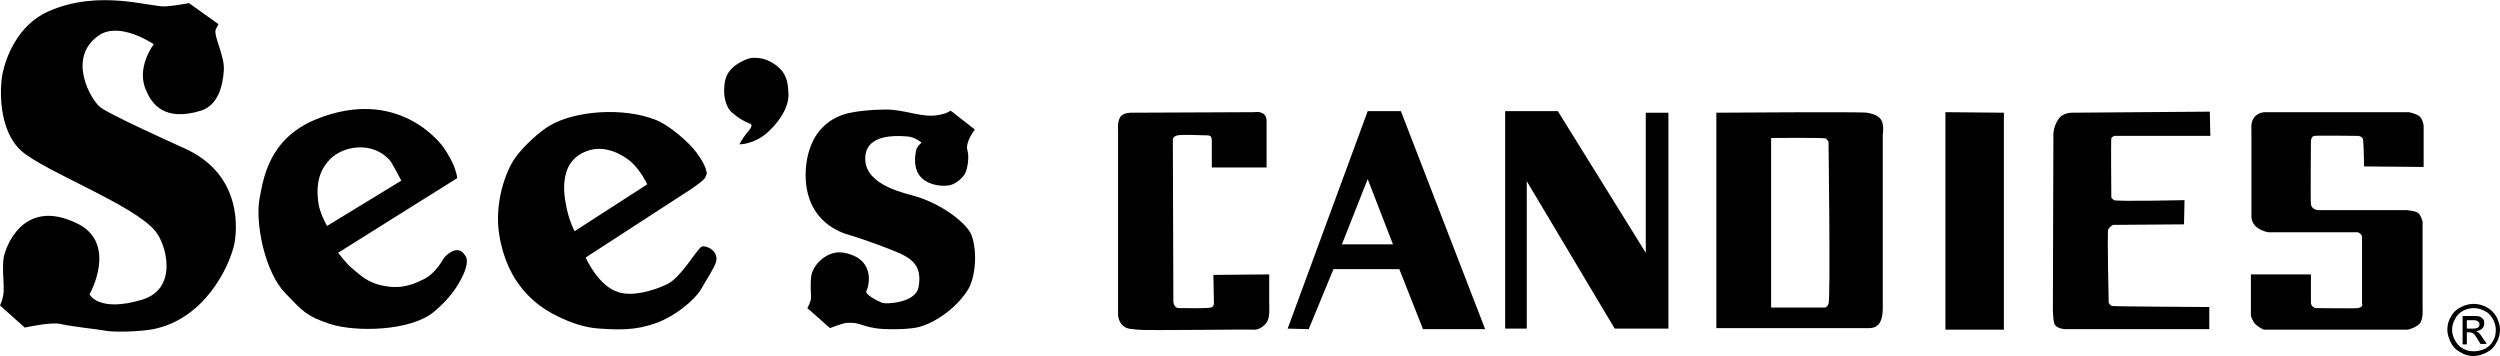 <?xml version="1.0" encoding="utf-8"?>
<!-- Generator: Adobe Illustrator 21.0.2, SVG Export Plug-In . SVG Version: 6.00 Build 0)  -->
<svg version="1.1" id="Layer_1" xmlns="http://www.w3.org/2000/svg" xmlns:xlink="http://www.w3.org/1999/xlink" x="0px" y="0px"
	 viewBox="0 0 474.7 67.6" enable-background="new 0 0 474.7 67.6" xml:space="preserve">
<g>
	<path d="M157.6,62.3c0,0,2.5-1,3.3-1c2.4-0.1,2.3,0.5,5.2,1c1.6,0.3,5.9,0.3,7.9-0.1c3.1-0.6,7.5-3.5,9.8-7.2
		c1.3-2.1,1.9-6.8,0.7-10.3c-0.8-2.2-5.6-6-10.9-7.5c-1.3-0.4-9.1-1.9-9.3-6.8c-0.1-1.8,0.5-5.1,7.9-4.5c1.6,0.1,2.8,1.2,2.8,1.2
		s-1,0.7-1.1,1.7c-0.1,0.7-1,4.8,3,6.1c1.2,0.4,2.7,0.5,3.7,0.2c1-0.3,2.4-1.4,2.8-2.5c0.6-1.8,0.5-3.4,0.3-4c-0.5-1.6,1.4-4,1.4-4
		l-4.6-3.6c0,0-0.5,0.5-2.1,0.8c-3.3,0.7-6.3-1-10.2-1c-1.8,0-5.9,0.2-8.2,1c-7.3,2.6-7.1,10.7-7,12.4c0.5,7.8,6.3,9.9,8.5,10.5
		c1.4,0.4,5.2,1.7,8.4,3c3.2,1.3,5.3,2.7,4.5,6.9c-0.6,2.9-6.1,3.2-6.9,2.9c-0.8-0.3-3.3-1.6-3-2.2c0.4-0.7,2-6.1-4.2-7.3
		c-3-0.6-5.7,2-6.2,4.1c-0.3,1.5-0.1,3.6-0.1,4.4c0,0.8-0.7,2-0.7,2L157.6,62.3z"/>
	<path d="M140.4,27.4c0,0,2.8,0.1,5.5-2.4c2.7-2.5,4-5.3,3.8-7.4c-0.1-2.1-0.4-3.7-2.2-5.1c-1.8-1.4-3.4-1.6-4.8-1.5
		c-0.8,0.1-3,1-4.1,2.4c-0.9,1.1-1.1,2.4-1.1,3.9c0,1.5,0.5,3.2,1.4,4c1.3,1.1,2.1,1.6,3.3,2.1c0.5,0.2,1,0.3-0.5,2
		C140.9,26.4,140.4,27.4,140.4,27.4z"/>
	<path d="M107.8,40.4c-0.5-2.1-2.4-9.5,3.6-11.7c3.4-1.3,6.7,0.6,8.4,2c1.9,1.7,3.1,4.3,3.1,4.3l-13.8,8.9
		C109.1,43.9,108.3,42.4,107.8,40.4z M111.2,48.9L130,36.7c0,0,2.6-1.6,3.7-2.7c0.2-0.2,0.5-0.9,0.5-1.1c-0.1-0.9-0.6-2.1-2-4
		c-1.4-1.9-5.1-5.1-7.6-6.1c-6.2-2.5-15.5-1.8-20.3,1.1c-1.7,1-4.8,3.7-6.5,6.1c-1.7,2.4-4,8.4-3,14.6c1.5,9.4,7.1,13.3,10,14.9
		c2.8,1.5,5.8,2.7,9.1,2.9c3.3,0.2,6.6,0.4,10.5-1c3.8-1.3,7.4-4.4,8.6-6.3c1.1-1.9,2.8-4.5,3-5.5c0.4-2-1.8-3-2.7-2.8
		c-0.9,0.3-4,6-6.7,7.2c-2.8,1.3-6.5,2.3-9.1,1.5C113.6,54.4,111.2,48.9,111.2,48.9z"/>
	<path d="M0,58l4.7,4.2c0,0,5-1.1,6.7-0.7c2.7,0.6,7.2,1,8.6,1.3c1.4,0.3,6.5,0.2,9.1-0.3c9.6-1.9,14.4-11.6,15.4-16.2
		c0.4-2,1.9-13-9.4-18.1c-4.2-1.9-14.3-6.5-16-7.8c-1.7-1.2-6.6-9.4-0.3-13.7c4-2.7,10.4,1.7,10.4,1.7s-3.5,4.5-1.4,8.9
		c1,2.3,3.3,5.9,10.4,3.7c3.1-1,4.1-4.5,4.3-7.6c0.2-2.9-2.1-6.7-1.5-7.9c0.3-0.6,0.5-0.9,0.5-0.9l-5.6-4c0,0-2.8,0.5-4.3,0.6
		c-2.8,0.3-12.7-3.4-22.5,1c-5.8,2.6-8,8.8-8.6,11.7C-0.1,16.8-0.3,24.7,4,28.6c4.3,3.9,21.5,10.3,25.5,15.3
		c2.1,2.5,4.4,10.9-2.5,13c-8.3,2.5-10-1-10-1s5.5-9.7-2.4-13.5c-10.3-5-13.6,4.7-13.9,6.5c-0.3,2.1,0,3.9,0,5.7C0.8,56.5,0,58,0,58
		z"/>
	<path d="M88.5,48.8c-0.4-0.6-0.7-1.2-1.6-1.3c-0.9-0.1-2.3,0.9-2.8,1.8c-0.5,0.9-1.9,2.9-3.6,3.7c-1.5,0.7-3.8,2-7.5,1.3
		c-3.4-0.6-4.8-2.3-6.2-3.4c-0.9-0.7-2.6-2.9-2.6-2.9s22.3-14,22.5-14.1c0.2-0.1,0.1-0.5-0.3-1.8c-0.4-1.3-1.5-3.1-2.1-4
		c-0.6-0.9-8.8-11.8-24.4-5.4C51,26.4,50,34,49.3,37.6c-0.9,4.8,1,14.1,4.9,18.1c3.2,3.3,3.9,4.3,8.4,5.8c4.9,1.6,15.4,1.4,19.8-2.3
		c3-2.5,4.4-4.7,5.3-6.5C88.7,50.8,88.8,49.4,88.5,48.8z M62.1,42.9c0,0-1.3-2.3-1.6-4.1c-0.8-4.9,0.9-7.2,2.1-8.5
		c2.5-2.6,8-3.6,11.4,0.1c0.5,0.6,2.2,3.9,2.2,3.9L62.1,42.9z"/>
</g>
<g>
	<polygon points="312.5,48 295.8,21.1 285.8,21.1 285.8,62.4 289.9,62.4 289.9,34.4 306.6,62.4 316.8,62.4 316.8,21.4 312.5,21.4 	
		"/>
	<path d="M259.7,21.1l-15.2,41.3l4,0.1l4.7-11.4h12.5l4.5,11.4h11.8L266,21.1H259.7z M254.8,46.4l4.9-12.4l4.8,12.4H254.8z"/>
	<path d="M230.5,57.6c0,0,0,0.7-0.6,0.8c-0.9,0.2-5.2,0.1-6.1,0.1c-0.9,0-1-1.2-1-1.2l-0.1-30.7c0,0-0.1-0.7,0.9-0.9
		c1-0.2,4.6,0,5.5,0c0.9,0,1,0.3,1,1.2c0,1.4,0,4.9,0,4.9l10.4,0l0-8.9c0,0,0-0.9-0.6-1.3c-0.8-0.5-1.3-0.3-2-0.3
		c-1.5,0-22.9,0.1-22.9,0.1s-1.5-0.1-2.2,0.7c-0.7,0.9-0.5,2.7-0.5,2.7v35.1c0,0,0.1,1.3,1,2c0.9,0.7,1.5,0.5,2.7,0.7
		c1.2,0.2,21.5-0.1,22.3,0c0.2,0,1.1-0.1,2-1.1c0.9-0.9,0.7-2.8,0.7-3.9c0-1.1,0-5.5,0-5.5l-10.6,0.1L230.5,57.6z"/>
	<path d="M460.2,31.7v-7.8c0,0-0.1-1.3-0.9-1.9c-0.8-0.5-1.9-0.7-1.9-0.7H430c0,0-1.1,0-1.9,0.9c-0.8,0.9-0.6,2.4-0.6,2.4v16.6
		c0,0,0,1.3,1.2,2.1c1.1,0.7,2,0.8,2,0.8h17c0,0,0.8,0.3,0.8,0.9c0,0.7,0,12.6,0,12.6s0.4,0.7-0.8,0.9c-0.6,0.1-8.1,0-8.1,0
		s-0.8-0.3-0.8-1c0-0.7,0-5.4,0-5.4h-11.4V60c0,0,0.4,1.1,0.8,1.5c0.4,0.4,1.4,1.1,1.8,1.1c0.4,0,27.2,0,27.2,0s1.4-0.3,2.2-1.1
		c0.8-0.8,0.6-3.1,0.6-3.1V42.1c0,0-0.3-1.3-0.9-1.7c-0.6-0.4-2.2-0.5-2.2-0.5h-16.9c0,0-1.1-0.2-1.2-1.1c-0.1-0.5,0-12.1,0-12.1
		s0.1-0.8,0.6-0.9c0.5-0.1,8.4,0,8.4,0s0.8,0.1,0.9,0.7c0.1,0.5,0.2,5.1,0.2,5.1L460.2,31.7z"/>
	<path d="M401.5,25.8h18.2l-0.1-4.6l-26.1,0.2c0,0-1.8-0.1-2.7,1.3c-0.9,1.4-0.9,2.7-0.9,2.7l-0.1,33.2c0,0,0,2.5,0.4,3.1
		c0.6,0.8,2,0.8,2,0.8h27.3v-4.2c0,0-18.2-0.1-18.5-0.2c-0.3-0.1-0.6-0.6-0.6-0.6s-0.3-13.4-0.1-13.9c0.2-0.5,0.9-0.9,0.9-0.9
		l13.5-0.1l0.1-4.6c0,0-13,0.3-13.4,0c-0.4-0.3-0.5-0.5-0.5-0.5s-0.1-10.9,0-11.2C400.9,26,401.5,25.8,401.5,25.8z"/>
	<path d="M354.5,21.4c-1-0.2-28.6,0-28.6,0v40.9h28.9c0,0,1.2,0.1,1.9-0.7c0.9-1,0.8-3.2,0.8-3.2V25.5c0,0,0.4-2.2-0.6-3.1
		C356.1,21.7,355.5,21.6,354.5,21.4z M347.2,57.7c-0.3,0.7-0.7,0.7-0.7,0.7h-10.2V26.2c0,0,10.2-0.1,10.4,0.1
		c0.4,0.4,0.5,0.6,0.5,0.6S347.6,57,347.2,57.7z"/>
	<polygon points="369.4,62.6 380.5,62.6 380.5,21.4 369.4,21.3 	"/>
</g>
<g>
	<path d="M469.7,57.7c0.8,0,1.6,0.2,2.4,0.6c0.8,0.4,1.4,1,1.9,1.8c0.4,0.8,0.7,1.6,0.7,2.5c0,0.9-0.2,1.7-0.7,2.5
		c-0.4,0.8-1,1.4-1.8,1.8c-0.8,0.4-1.6,0.7-2.5,0.7c-0.9,0-1.7-0.2-2.5-0.7c-0.8-0.4-1.4-1-1.8-1.8c-0.4-0.8-0.7-1.6-0.7-2.5
		c0-0.9,0.2-1.7,0.7-2.5c0.4-0.8,1.1-1.4,1.9-1.8C468.1,57.9,468.9,57.7,469.7,57.7z M469.7,58.5c-0.7,0-1.4,0.2-2,0.5
		c-0.7,0.4-1.2,0.9-1.5,1.5c-0.4,0.7-0.6,1.4-0.6,2.1c0,0.7,0.2,1.4,0.6,2.1c0.4,0.7,0.9,1.2,1.5,1.5c0.7,0.4,1.3,0.5,2.1,0.5
		c0.7,0,1.4-0.2,2.1-0.5c0.7-0.4,1.2-0.9,1.5-1.5c0.4-0.7,0.5-1.3,0.5-2.1c0-0.7-0.2-1.4-0.6-2.1c-0.4-0.7-0.9-1.2-1.6-1.5
		C471.1,58.7,470.4,58.5,469.7,58.5z M467.6,65.4V60h1.8c0.6,0,1.1,0,1.4,0.1c0.3,0.1,0.5,0.3,0.7,0.5c0.2,0.2,0.2,0.5,0.2,0.8
		c0,0.4-0.1,0.7-0.4,1c-0.3,0.3-0.7,0.4-1.1,0.5c0.2,0.1,0.3,0.2,0.5,0.3c0.2,0.2,0.5,0.6,0.8,1.1l0.7,1H471l-0.5-0.8
		c-0.4-0.7-0.7-1.1-0.9-1.2c-0.2-0.1-0.4-0.2-0.7-0.2h-0.5v2.3H467.6z M468.4,62.4h1.1c0.5,0,0.9-0.1,1-0.2c0.2-0.1,0.3-0.3,0.3-0.6
		c0-0.2,0-0.3-0.1-0.4c-0.1-0.1-0.2-0.2-0.4-0.3c-0.2-0.1-0.5-0.1-0.9-0.1h-1V62.4z"/>
</g>
</svg>
